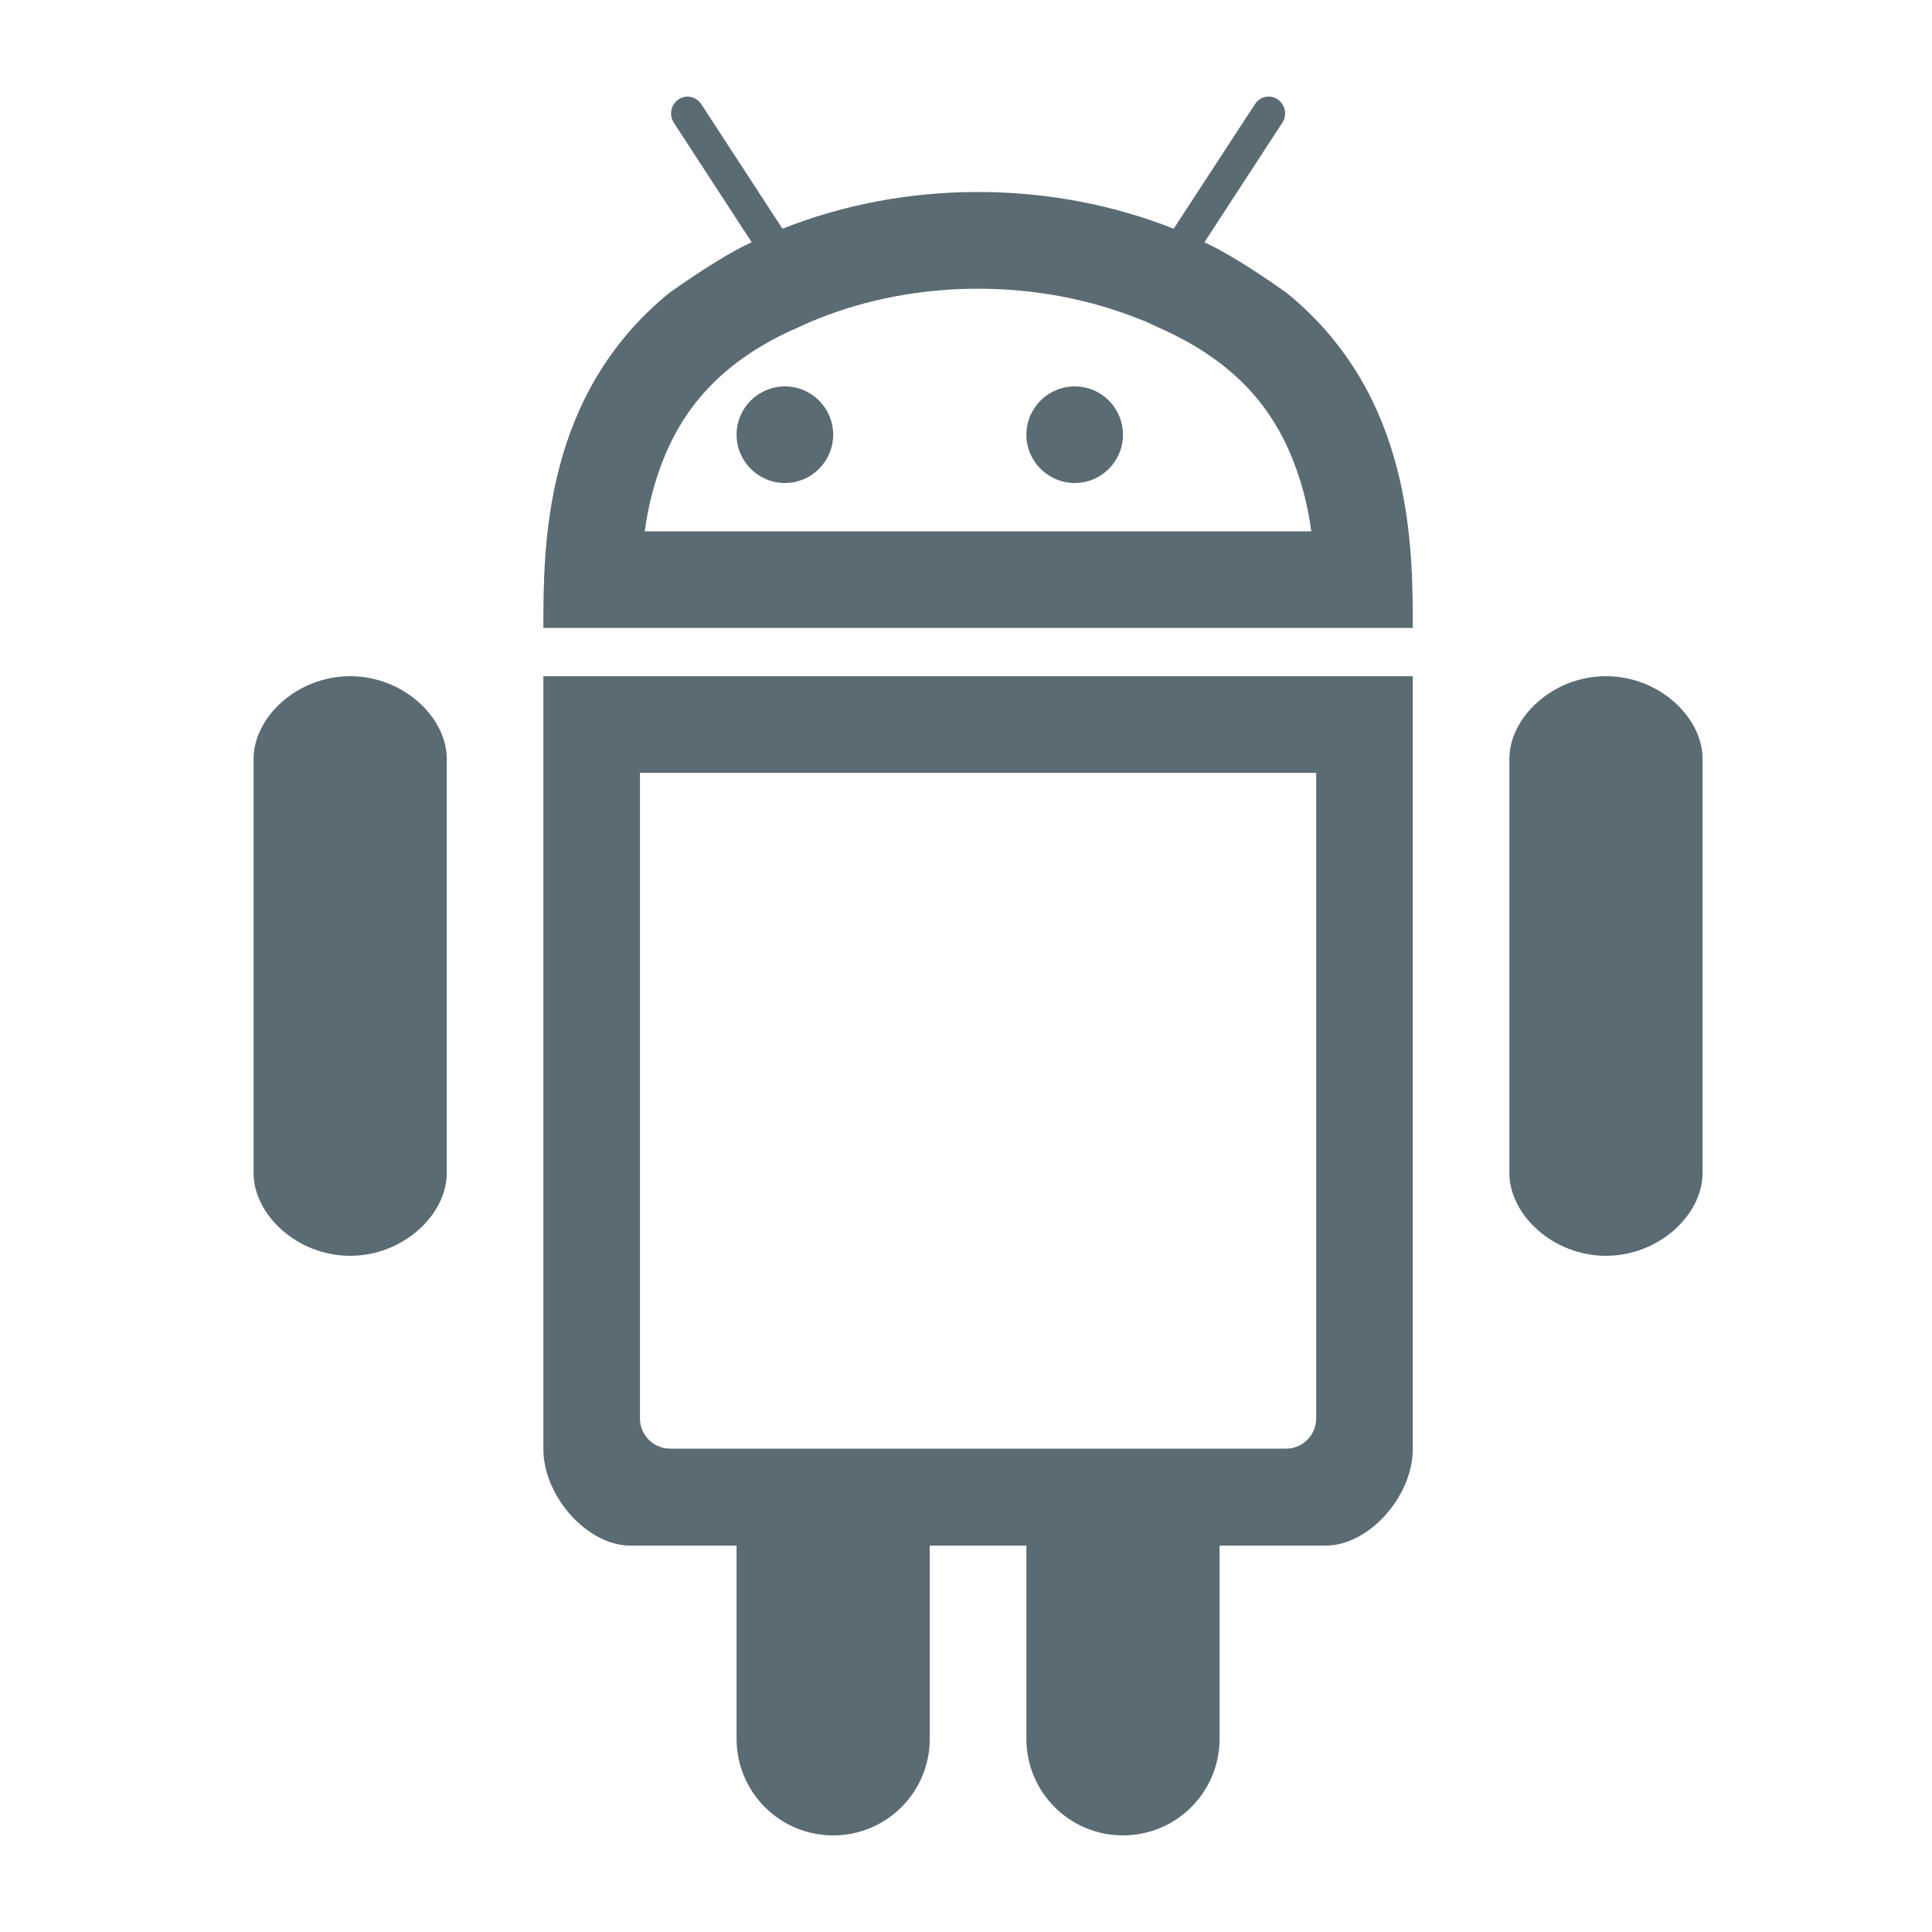 <svg width="32" height="32" viewBox="0 0 32 32" xmlns="http://www.w3.org/2000/svg"><title>android</title><g fill="#5B6B73" fill-rule="evenodd"><path d="M26.6 20.8c-.884 0-1.6-.686-1.6-1.37v-6.86c0-.686.716-1.37 1.6-1.37.884 0 1.6.684 1.6 1.37v6.86c0 .684-.716 1.37-1.6 1.37zm-20.8 0c-.884 0-1.6-.686-1.6-1.37v-6.86c0-.686.716-1.37 1.6-1.37.883 0 1.6.684 1.6 1.37v6.86c0 .684-.717 1.37-1.6 1.37z"/><path d="M21.8 12.8H10.6v10.694c0 .276.224.5.5.5h10.2c.276 0 .5-.223.5-.5V12.8zm.16 12.8H10.44C9.73 25.6 9 24.787 9 24V11.2h14.4V24c0 .787-.73 1.6-1.44 1.6z" fill-rule="nonzero"/><path d="M12.2 28.8V24h3.2v4.8c0 .884-.716 1.6-1.6 1.6-.884 0-1.6-.716-1.6-1.6zm4.8 0V24h3.2v4.8c0 .884-.716 1.6-1.6 1.6-.884 0-1.6-.716-1.6-1.6z"/><path d="M13.12 5.466c-1.164.535-1.83 1.29-2.187 2.287-.123.344-.203.673-.254 1.047h11.04c-.05-.374-.13-.703-.254-1.047C21.11 6.757 20.444 6 19.28 5.466l-.314-.145-.113-.043c-.82-.325-1.72-.496-2.653-.496-.932 0-1.83.17-2.65.497l-.124.05-.307.14zm-.67-1.454l-1.29-1.98c-.082-.126-.048-.3.077-.385.125-.086.294-.05.378.078l1.345 2.063c.984-.39 2.08-.608 3.24-.608 1.16 0 2.257.22 3.24.608l1.346-2.063c.083-.13.252-.164.378-.078.124.086.16.26.075.386l-1.29 1.98c.34.157.795.436 1.362.838C23.4 6.55 23.4 9.05 23.4 10.4H9c0-1.353 0-3.85 2.087-5.55.567-.4 1.02-.68 1.363-.838z" fill-rule="nonzero"/><path d="M17.8 8c.443 0 .8-.36.8-.8 0-.442-.357-.8-.8-.8-.44 0-.8.358-.8.8 0 .44.36.8.8.8zM13 8c.443 0 .8-.36.8-.8 0-.442-.357-.8-.8-.8-.44 0-.8.358-.8.8 0 .44.36.8.8.8z"/></g></svg>